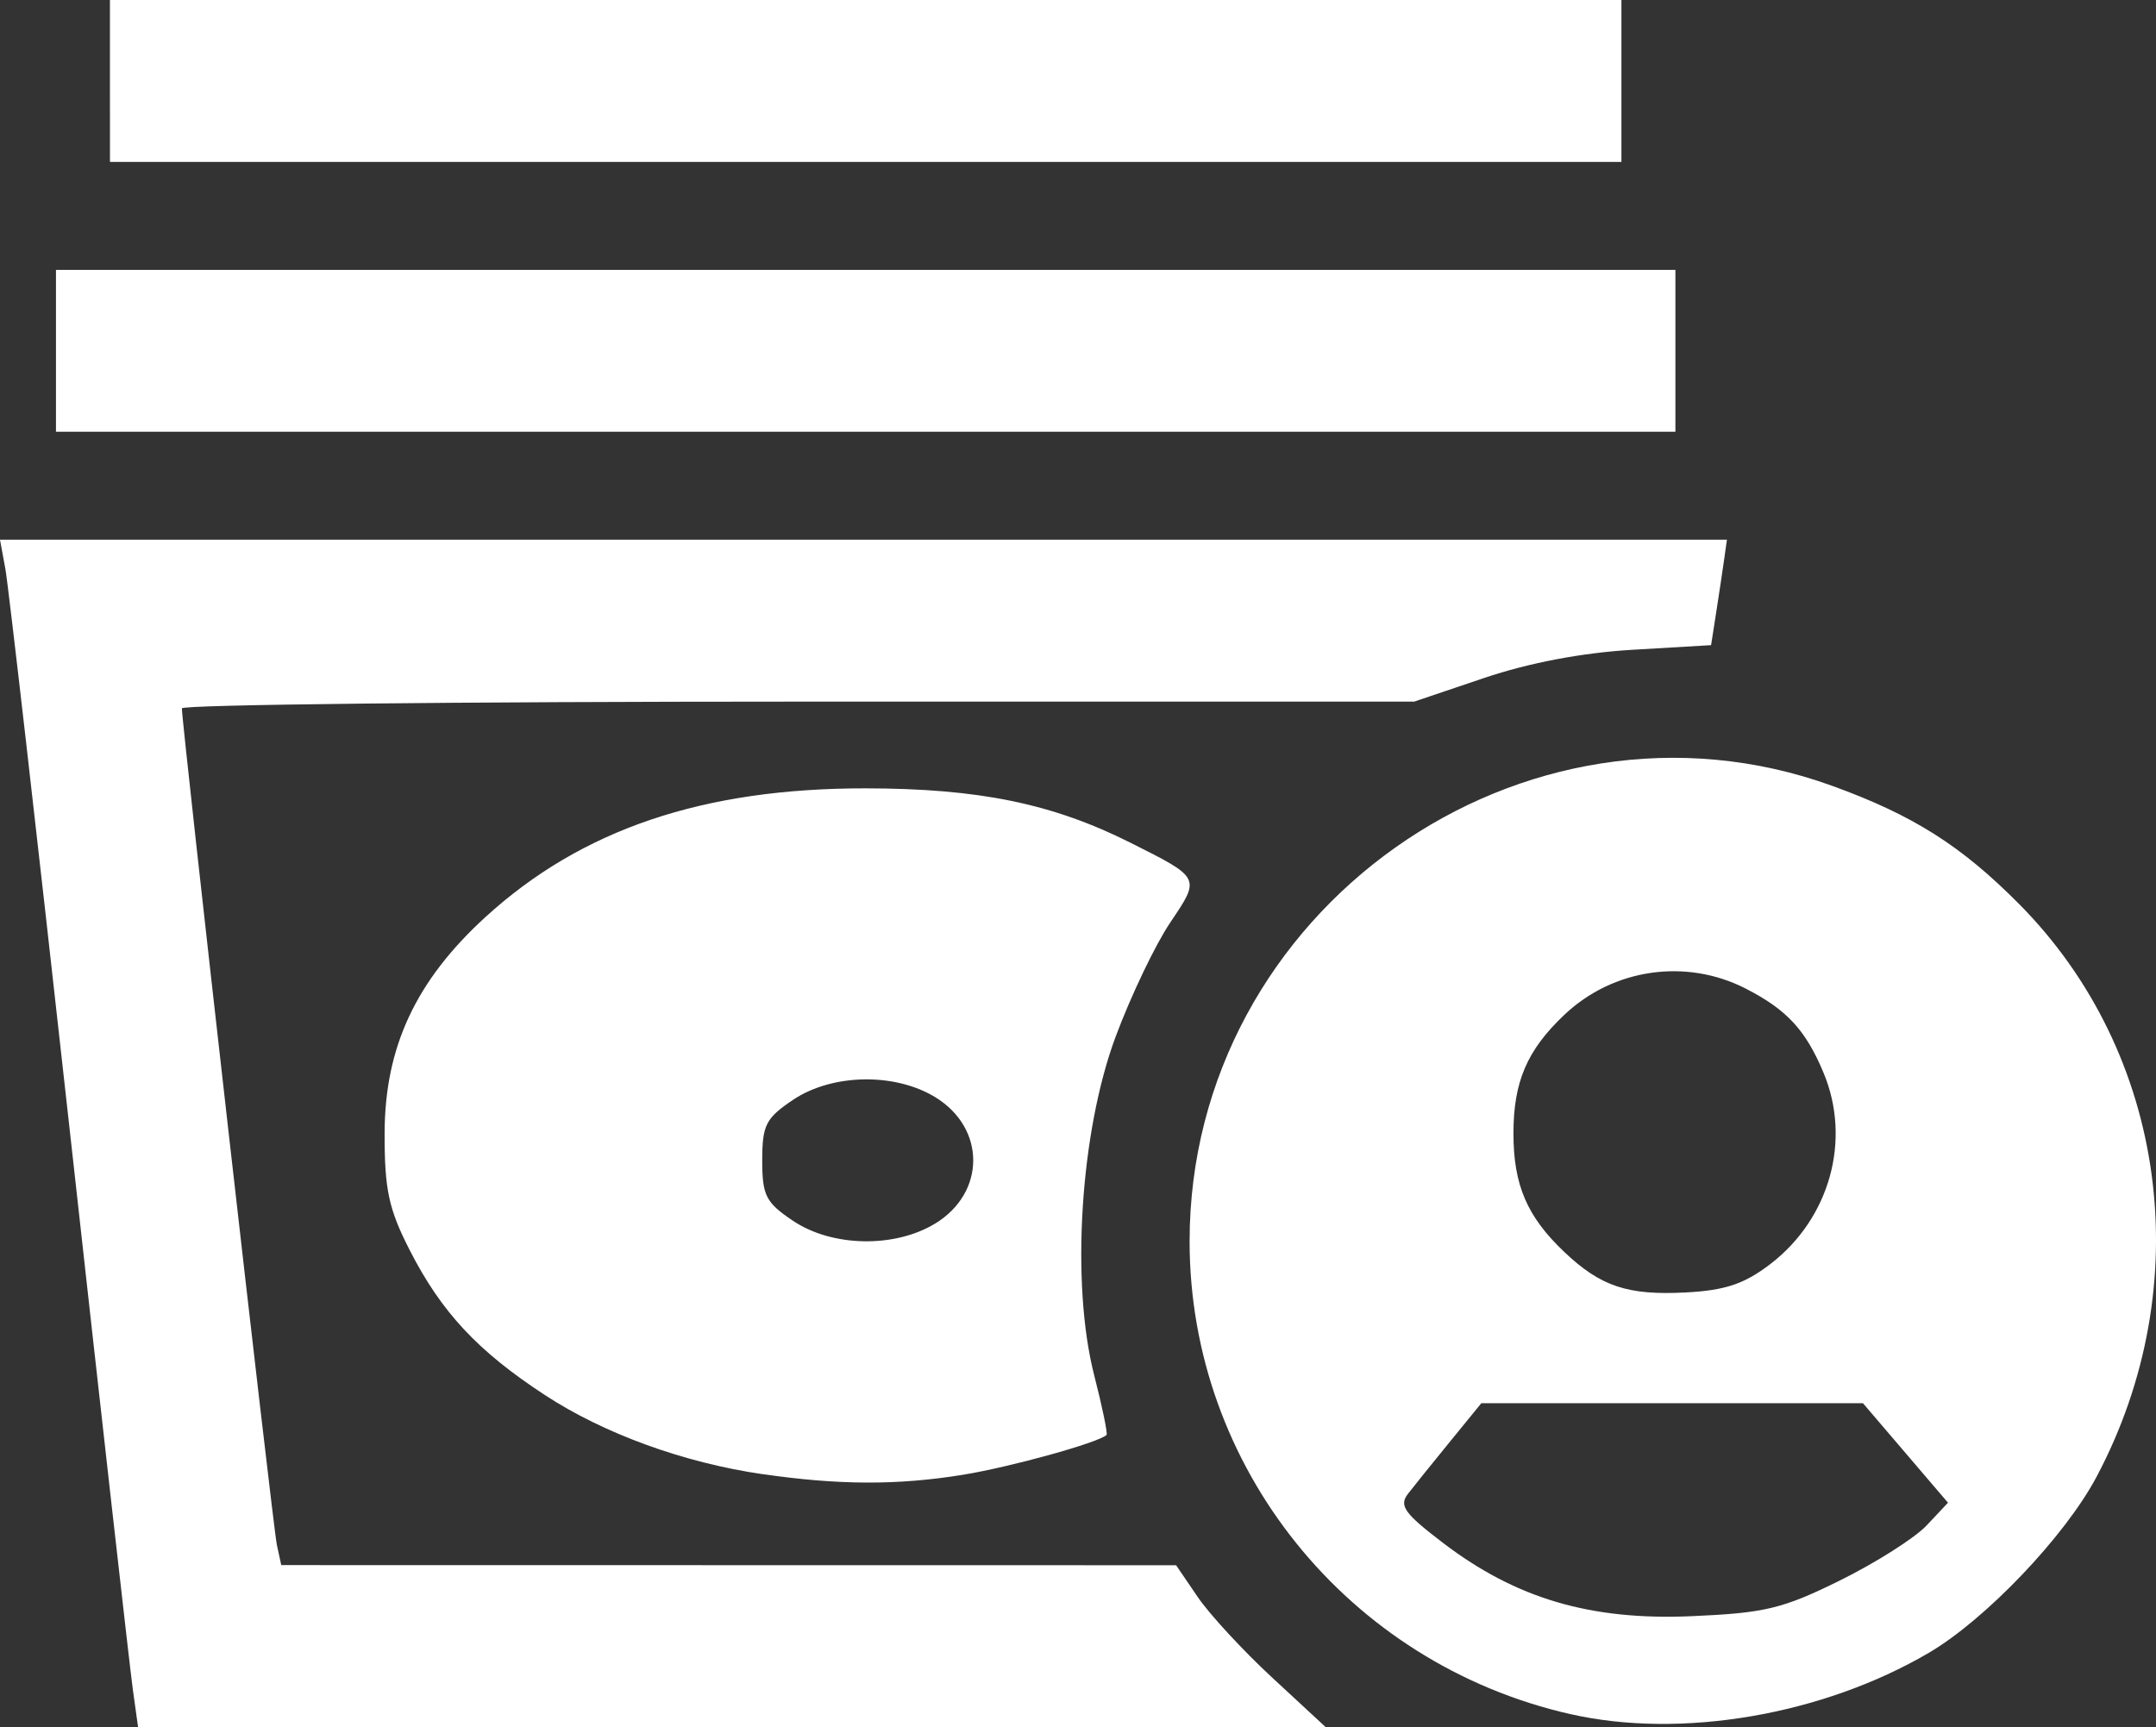 <?xml version="1.0" encoding="UTF-8" standalone="no"?>
<svg
   xmlns:dc="http://purl.org/dc/elements/1.1/"
   xmlns:cc="http://creativecommons.org/ns#"
   xmlns:rdf="http://www.w3.org/1999/02/22-rdf-syntax-ns#"
   xmlns:svg="http://www.w3.org/2000/svg"
   xmlns="http://www.w3.org/2000/svg"
   xmlns:sodipodi="http://sodipodi.sourceforge.net/DTD/sodipodi-0.dtd"
   xmlns:inkscape="http://www.inkscape.org/namespaces/inkscape"
   id="svg8"
   version="1.1"
   viewBox="0 0 63.404 50.8"
   height="50.8mm"
   width="63.404mm"
   sodipodi:docname="albums.svg"
   inkscape:version="0.92.5 (2060ec1f9f, 2020-04-08)">
  <rect x="0" y="0" width="63.404" height="50.8" fill="#333333" stroke="none"/>
  <sodipodi:namedview
     pagecolor="#ffffff"
     bordercolor="#666666"
     borderopacity="1"
     objecttolerance="10"
     gridtolerance="10"
     guidetolerance="10"
     inkscape:pageopacity="0"
     inkscape:pageshadow="2"
     inkscape:window-width="1366"
     inkscape:window-height="714"
     id="namedview7"
     showgrid="false"
     fit-margin-top="0"
     fit-margin-left="0"
     fit-margin-right="0"
     fit-margin-bottom="0"
     inkscape:zoom="0.22420264"
     inkscape:cx="336.12161"
     inkscape:cy="339.8067"
     inkscape:window-x="0"
     inkscape:window-y="0"
     inkscape:window-maximized="1"
     inkscape:current-layer="svg8" />
  <defs
     id="defs2" />
  <path
     inkscape:connector-curvature="0"
     style="fill: #fff; fill-opacity: 1; stroke-width: 0.265;"
     d="M 3.904,49.676 C 3.818,49.057 2.975,41.586 2.032,33.073 1.088,24.56 0.245,17.208 0.158,16.735 L 0,15.875 h 25.393 25.393 l -0.084,0.595 c -0.046,0.327 -0.151,1.025 -0.233,1.551 l -0.149,0.956 -2.31,0.136 c -1.483,0.087 -3.046,0.384 -4.366,0.83 l -2.056,0.695 H 23.469 c -9.965,0 -18.119,0.089 -18.12,0.198 -0.004,0.459 2.675,24.063 2.793,24.606 l 0.129,0.595 13.158,0.002 13.158,0.002 0.635,0.933 c 0.349,0.513 1.338,1.584 2.198,2.379 l 1.563,1.447 H 21.521 4.06 Z m 42.27,0.743 c -6.543,-1.49 -11.19,-7.266 -11.19,-13.906 0,-9.73 9.826,-16.69 18.908,-13.394 2.365,0.858 3.785,1.757 5.484,3.47 4.357,4.392 5.278,11.199 2.281,16.849 -0.928,1.75 -3.262,4.199 -4.935,5.18 -3.126,1.832 -7.29,2.543 -10.548,1.8 z m 7.939,-3.932 c 1.054,-0.521 2.199,-1.248 2.545,-1.616 l 0.629,-0.669 -1.25,-1.463 -1.25,-1.463 h -5.612 -5.612 l -0.917,1.124 c -0.505,0.618 -1.062,1.311 -1.239,1.539 -0.271,0.35 -0.11,0.576 1.035,1.449 2.143,1.634 4.335,2.28 7.301,2.152 2.166,-0.094 2.68,-0.218 4.371,-1.053 z m -2.061,-9.297 c 1.757,-1.34 2.403,-3.654 1.574,-5.637 -0.525,-1.257 -1.082,-1.858 -2.294,-2.477 -1.755,-0.896 -3.89,-0.586 -5.326,0.773 -1.098,1.039 -1.498,1.97 -1.498,3.489 0,1.519 0.399,2.449 1.498,3.491 1.068,1.013 1.864,1.278 3.57,1.188 1.157,-0.061 1.717,-0.248 2.476,-0.827 z m -29.628,6.172 c -2.322,-0.338 -4.668,-1.192 -6.409,-2.333 -1.969,-1.29 -3.035,-2.434 -3.964,-4.252 -0.621,-1.215 -0.743,-1.783 -0.74,-3.44 0.004,-2.533 0.915,-4.487 2.963,-6.36 2.825,-2.582 6.403,-3.793 11.184,-3.788 3.332,0.004 5.492,0.448 7.786,1.599 2.074,1.041 2.065,1.022 1.172,2.346 -0.436,0.646 -1.159,2.156 -1.606,3.357 -1.044,2.799 -1.326,7.255 -0.63,9.969 0.238,0.927 0.4,1.715 0.361,1.75 -0.256,0.231 -2.83,0.944 -4.223,1.17 -1.923,0.312 -3.655,0.306 -5.894,-0.02 z m 5.078,-7.371 c 1.492,-0.91 1.492,-2.809 0,-3.719 -1.194,-0.728 -3.037,-0.691 -4.187,0.084 -0.795,0.536 -0.899,0.741 -0.899,1.775 0,1.035 0.104,1.239 0.899,1.775 1.15,0.775 2.993,0.812 4.187,0.084 z M 1.646,10.319 V 7.938 h 23.812 23.813 V 10.319 12.7 H 25.459 1.646 Z m 1.587,-7.938 V 0 h 22.225 22.225 V 2.381 4.763 H 25.459 3.234 Z"
     id="path992" />
</svg>
